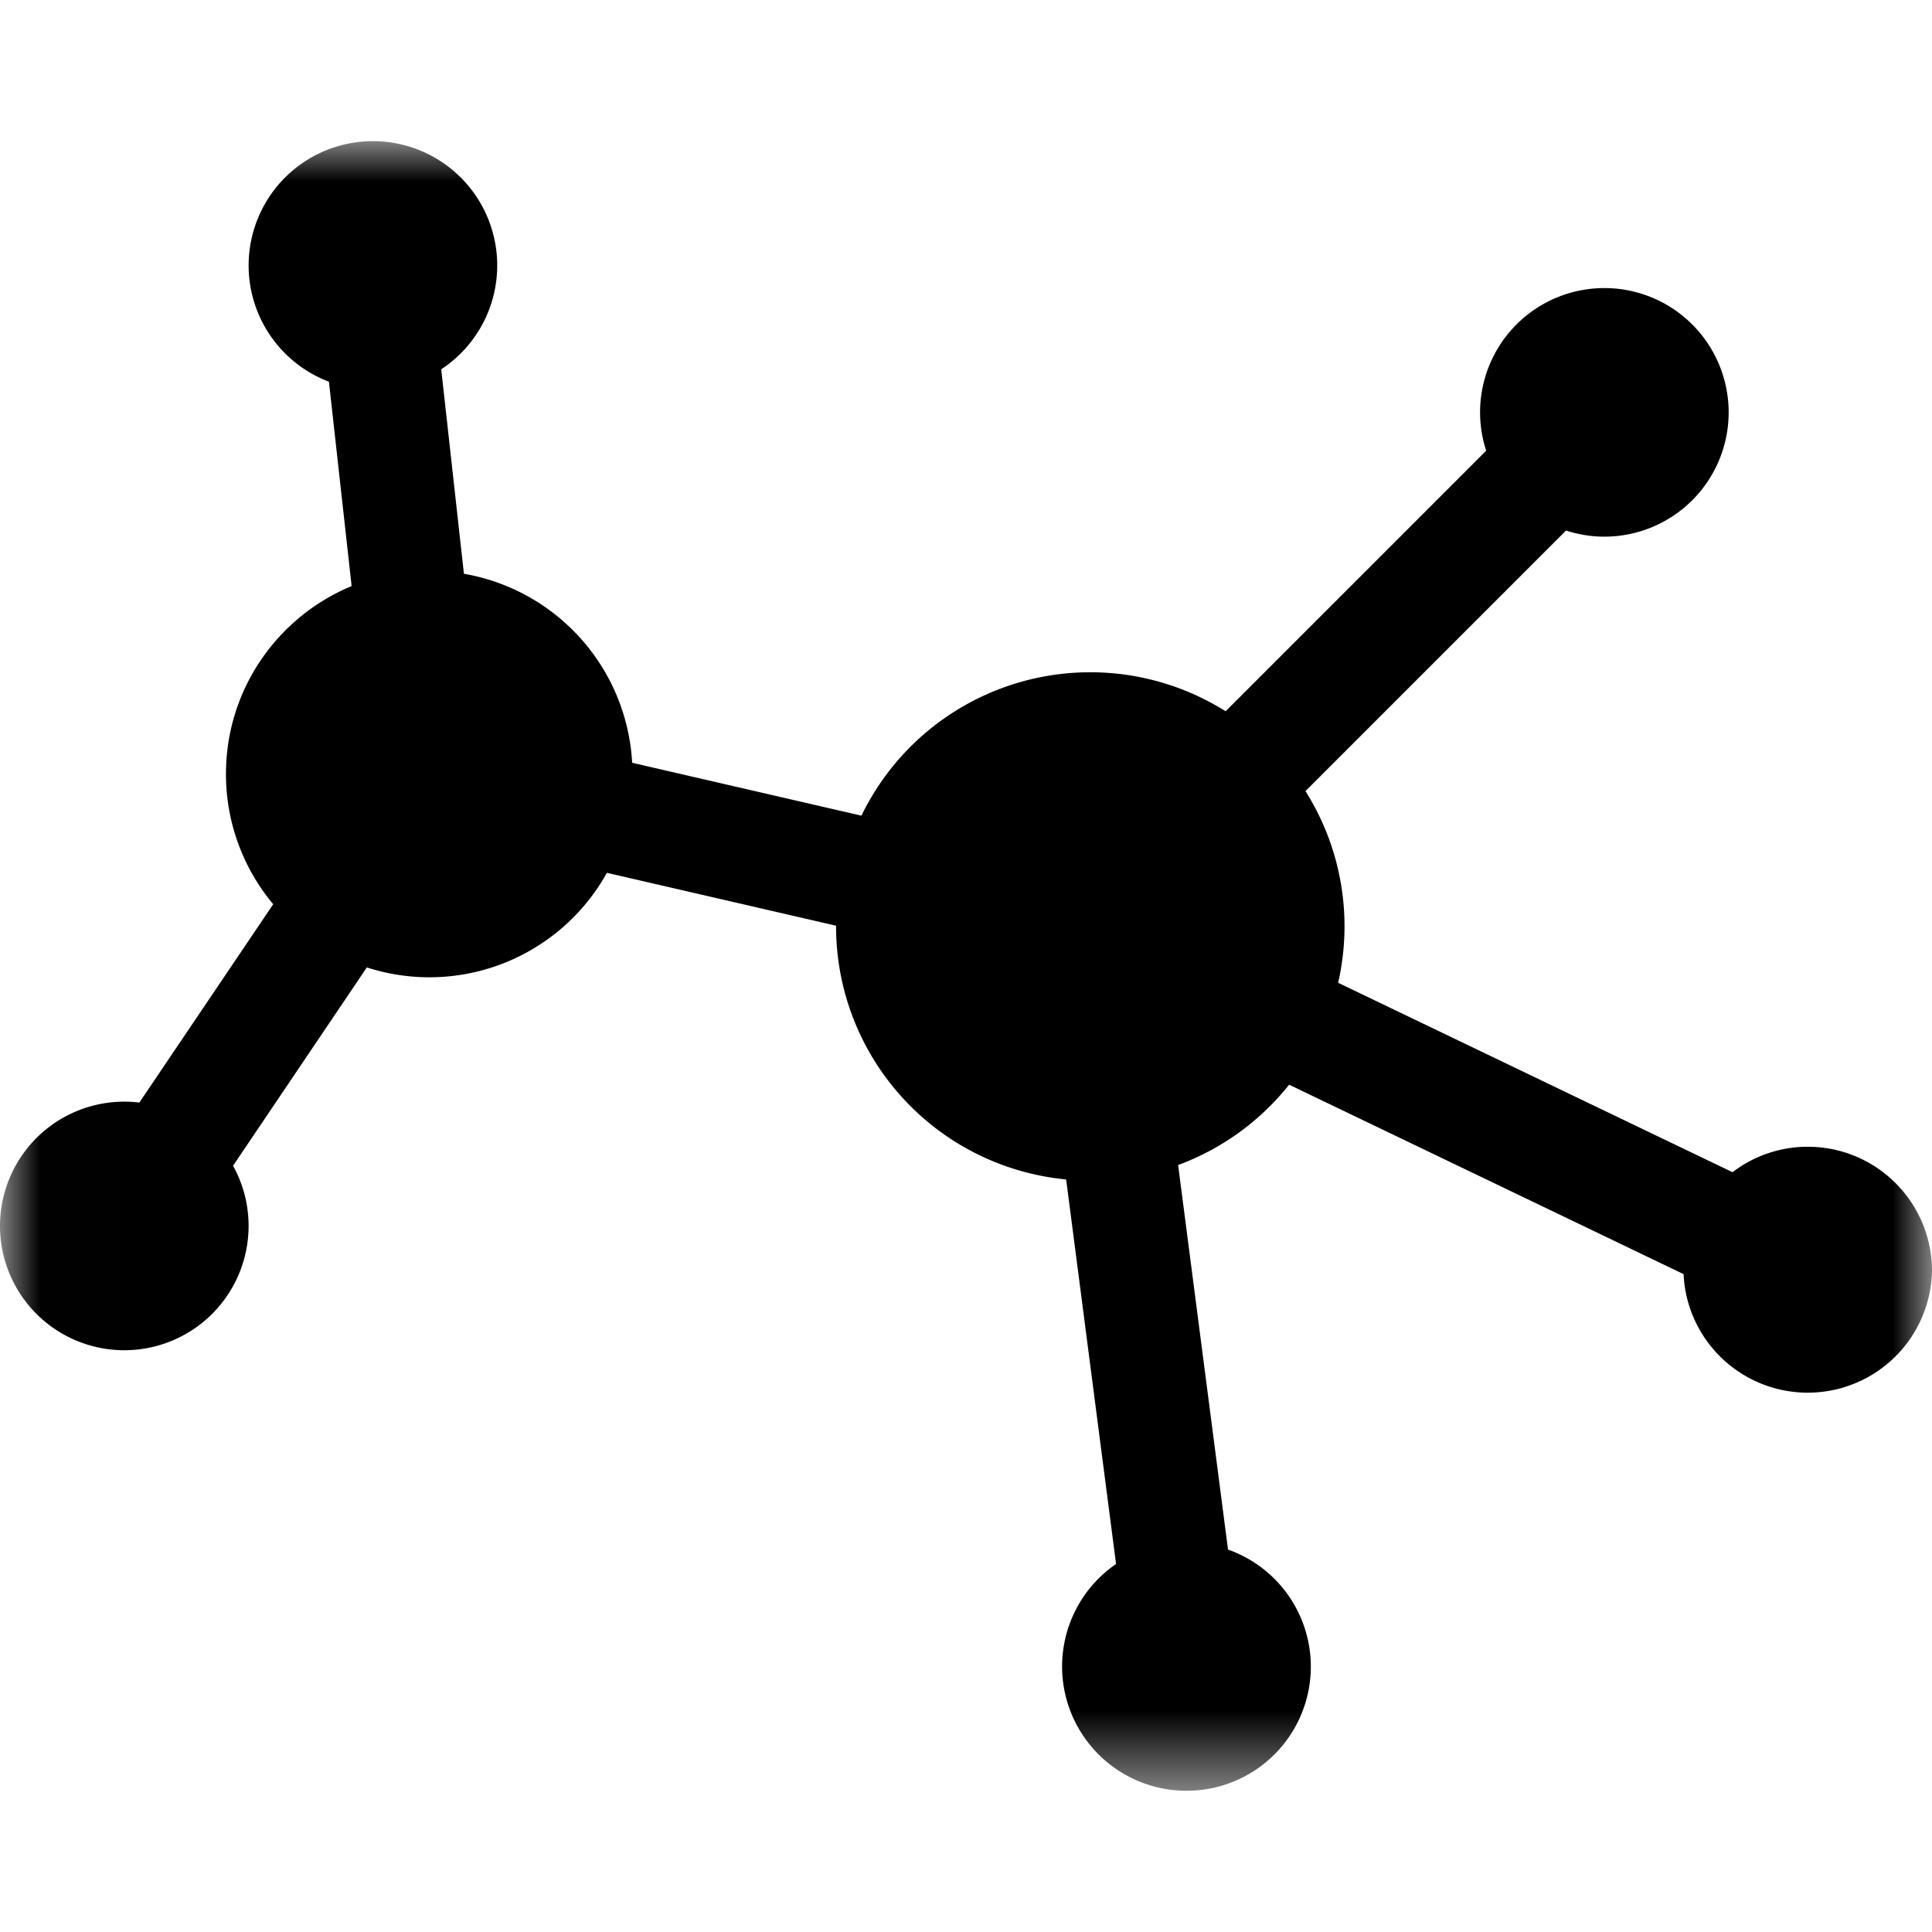 <svg class="fill-primary" width="24" height="24" viewBox="0 0 24 20.491" xmlns="http://www.w3.org/2000/svg" xmlns:xlink="http://www.w3.org/1999/xlink"><defs><path id="a" d="M.008 0H24v20.491H.008Z"/></defs><g fill="none" fill-rule="evenodd"><mask id="b" fill="#fff"><use xlink:href="#a"/></mask><g/><path d="M24 14.035a1.544 1.544 0 0 1-3.086.038l-4.9-2.353a3.164 3.164 0 0 1-1.379.998l.62 4.777a1.542 1.542 0 0 1-.518 2.996 1.544 1.544 0 0 1-.873-2.817l-.62-4.777a3.157 3.157 0 0 1-2.858-3.143v-.009l-2.847-.657a2.522 2.522 0 0 1-2.982 1.175l-1.662 2.464a1.534 1.534 0 0 1 .193.747 1.544 1.544 0 1 1-1.357-1.532l1.663-2.464a2.515 2.515 0 0 1-.587-1.618c0-1.053.645-1.955 1.561-2.334l-.282-2.539a1.544 1.544 0 1 1 1.395-.154l.282 2.54a2.524 2.524 0 0 1 2.09 2.348l2.848.657a3.159 3.159 0 0 1 4.524-1.297l3.237-3.237a1.542 1.542 0 0 1-.076-.476 1.544 1.544 0 1 1 1.544 1.544 1.538 1.538 0 0 1-.476-.076l-3.237 3.237a3.144 3.144 0 0 1 .485 1.681 3.164 3.164 0 0 1-.079.7l4.899 2.353a1.534 1.534 0 0 1 .934-.316c.853 0 1.544.691 1.544 1.544" fill="#000000" mask="url(#b)"/></g></svg>